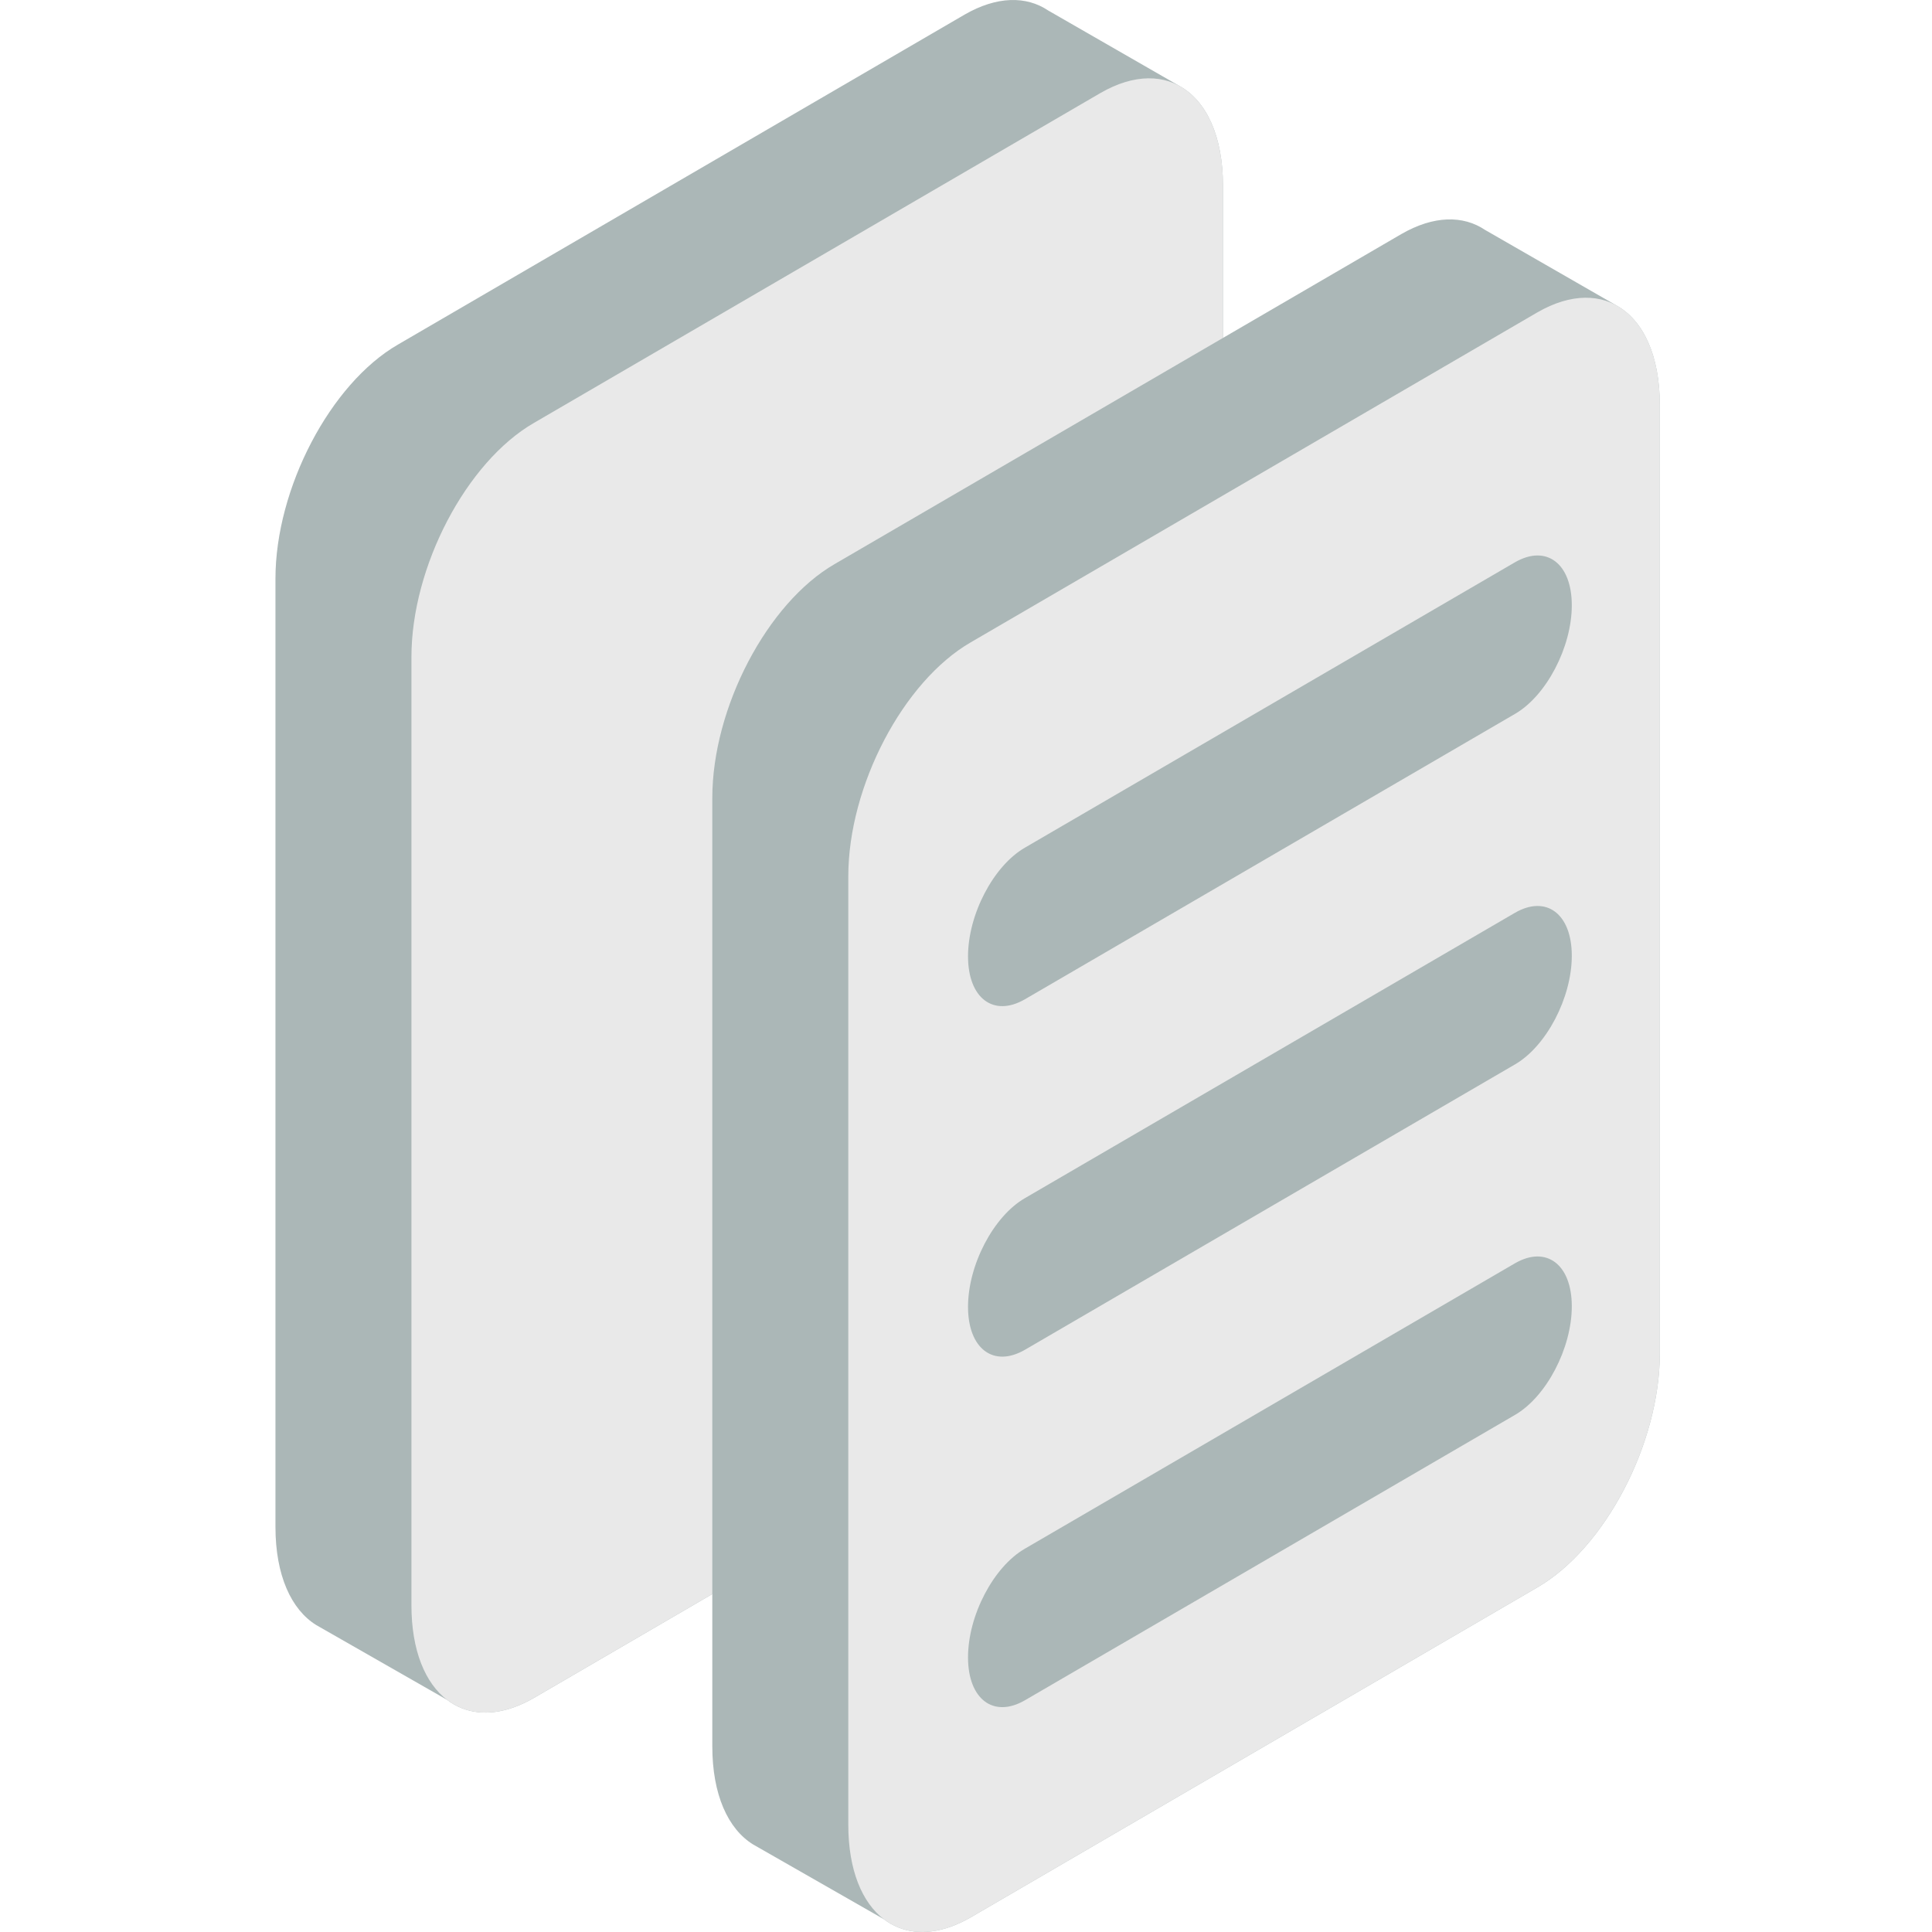 <svg height="512pt" viewBox="-73 0 512 512" width="512pt" xmlns="http://www.w3.org/2000/svg"><path d="m239.793 22.91-.016-.008c-.172-.098-.336-.203-.508-.293l-34.473-19.82c-5.809-3.91-13.613-3.859-22.203 1.102l-150.125 87.418c-17.93 10.355-32.469 38.129-32.469 62.039v251.301c0 12.816 4.18 21.914 10.816 26.012l34.625 19.789c1.199.922 2.492 1.66 3.867 2.211l.008.004h.004c5.375 2.156 12.008 1.441 19.188-2.703l150.121-87.422c17.93-10.352 32.469-38.129 32.469-62.039v-251.301c0-13.125-4.387-22.344-11.305-26.289zm0 0" fill="#abb7b7"/><path d="m218.629 24.652-150.121 87.418c-17.934 10.355-32.473 38.133-32.473 62.043v251.301c0 23.91 14.539 34.898 32.473 24.547l150.121-87.418c17.93-10.355 32.469-38.133 32.469-62.043v-251.301c0-23.91-14.539-34.898-32.469-24.547zm0 0" fill="#e9e9e9"/><path d="m355.562 81.055-.016-.008c-.172-.098-.336-.203-.508-.293l-34.477-19.82c-5.805-3.91-13.609-3.859-22.203 1.102l-150.121 87.418c-17.934 10.355-32.469 38.129-32.469 62.039v251.301c0 12.816 4.176 21.914 10.816 26.008l34.625 19.793c1.199.922 2.492 1.66 3.867 2.211l.008.004c5.379 2.156 12.008 1.441 19.188-2.703l150.121-87.422c17.934-10.352 32.473-38.129 32.473-62.039v-251.301c0-13.125-4.387-22.344-11.305-26.289zm0 0" fill="#abb7b7"/><path d="m334.395 82.797-150.121 87.418c-17.934 10.355-32.469 38.133-32.469 62.043v251.301c0 23.91 14.535 34.898 32.469 24.547l150.121-87.422c17.934-10.352 32.473-38.129 32.473-62.039v-251.301c0-23.91-14.539-34.898-32.473-24.547zm0 0" fill="#e9e9e9"/><g fill="#abb7b7"><path d="m328.477 189.199-129.875 75.629c-8.324 4.805-15.066-.293-15.066-11.391s6.742-23.984 15.066-28.793l129.875-75.629c8.32-4.805 15.066.297 15.066 11.391.004 11.098-6.746 23.988-15.066 28.793zm0 0"/><path d="m328.477 282.086-129.875 75.629c-8.324 4.805-15.066-.293-15.066-11.391 0-11.098 6.742-23.988 15.066-28.793l129.875-75.629c8.32-4.805 15.066.293 15.066 11.391.004 11.098-6.746 23.988-15.066 28.793zm0 0"/><path d="m328.477 374.973-129.875 75.629c-8.324 4.805-15.066-.293-15.066-11.391 0-11.094 6.742-23.984 15.066-28.789l129.875-75.633c8.32-4.805 15.066.297 15.066 11.391.004 11.098-6.746 23.988-15.066 28.793zm0 0"/></g></svg>